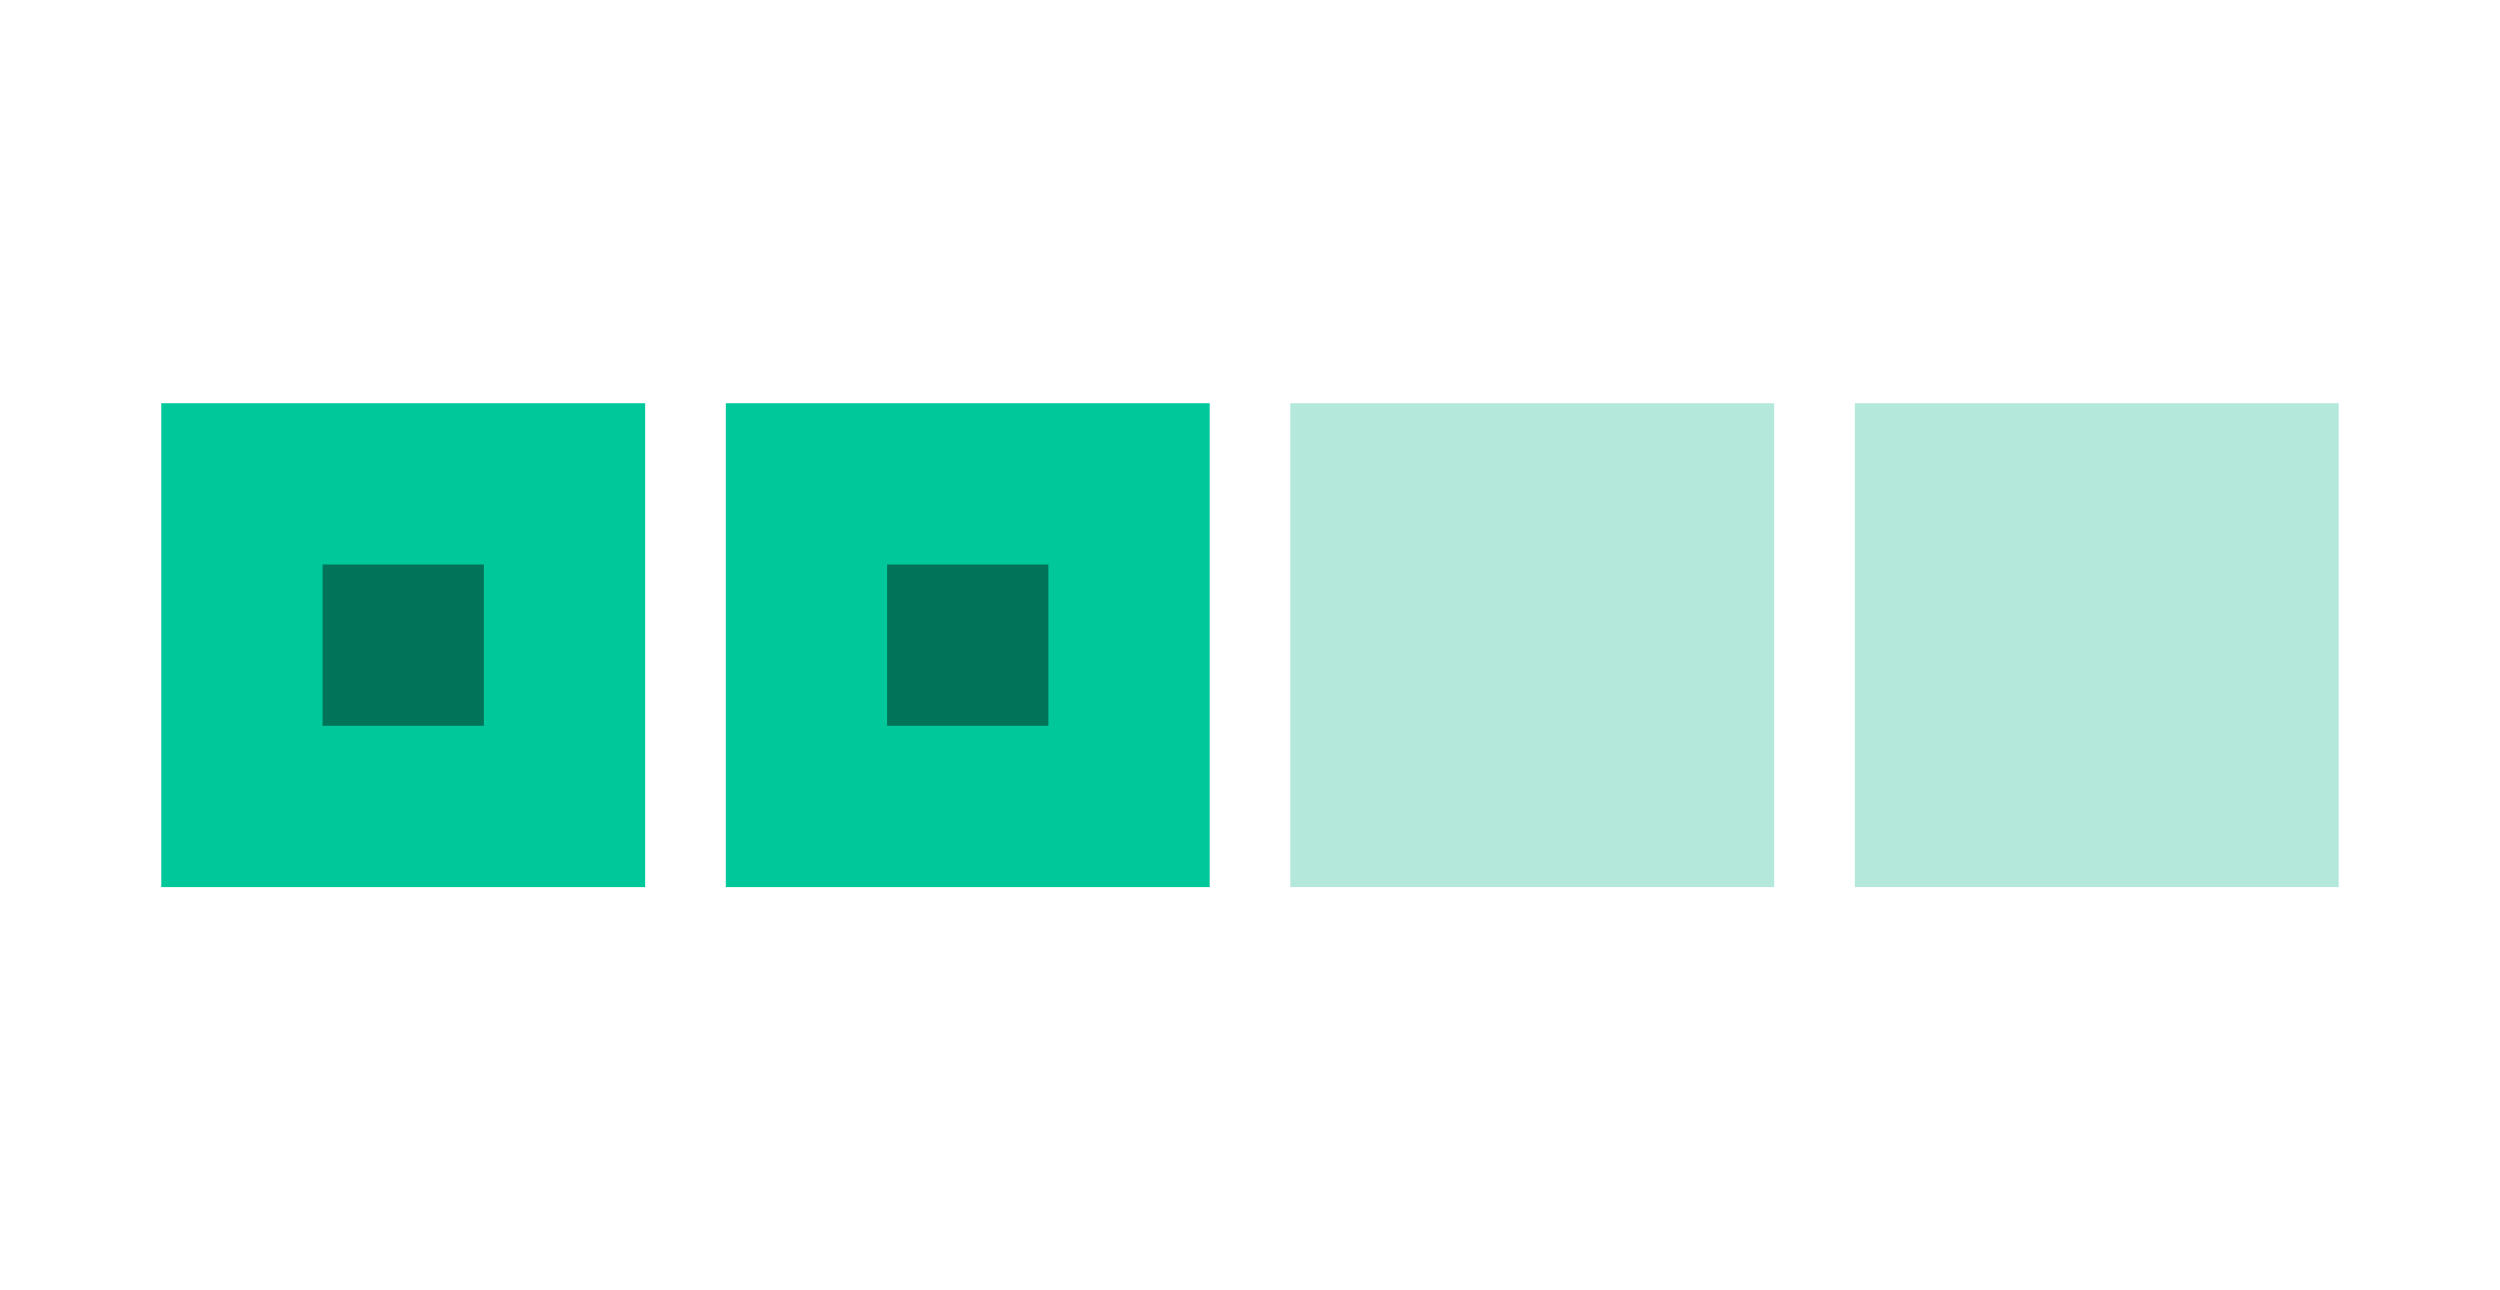 <?xml version="1.0" encoding="UTF-8"?>
<svg width="31px" height="16px" viewBox="0 0 31 16" version="1.1" xmlns="http://www.w3.org/2000/svg" xmlns:xlink="http://www.w3.org/1999/xlink">
    <title>2</title>
    <g id="页面-1" stroke="none" stroke-width="1" fill="none" fill-rule="evenodd">
        <g id="天影平台-报表视图库备份-2" transform="translate(-191, -330)">
            <g id="2" transform="translate(191, 330)">
                <rect id="矩形" fill-opacity="0.31" fill="#4C4949" fill-rule="nonzero" opacity="0" x="0" y="0" width="31" height="16"></rect>
                <rect id="矩形" stroke="#00C89A" stroke-width="2" fill="#017359" x="3" y="6" width="4" height="4"></rect>
                <path d="M16,5 L22,5 L22,11 L16,11 L16,5 Z" id="矩形备份-23" fill-opacity="0.3" fill="#00B088" fill-rule="nonzero"></path>
                <rect id="矩形备份-21" stroke="#00C89A" stroke-width="2" fill="#017359" x="10" y="6" width="4" height="4"></rect>
                <path d="M23,5 L29,5 L29,11 L23,11 L23,5 Z" id="矩形备份-24" fill-opacity="0.3" fill="#00B088" fill-rule="nonzero"></path>
            </g>
        </g>
    </g>
</svg>
